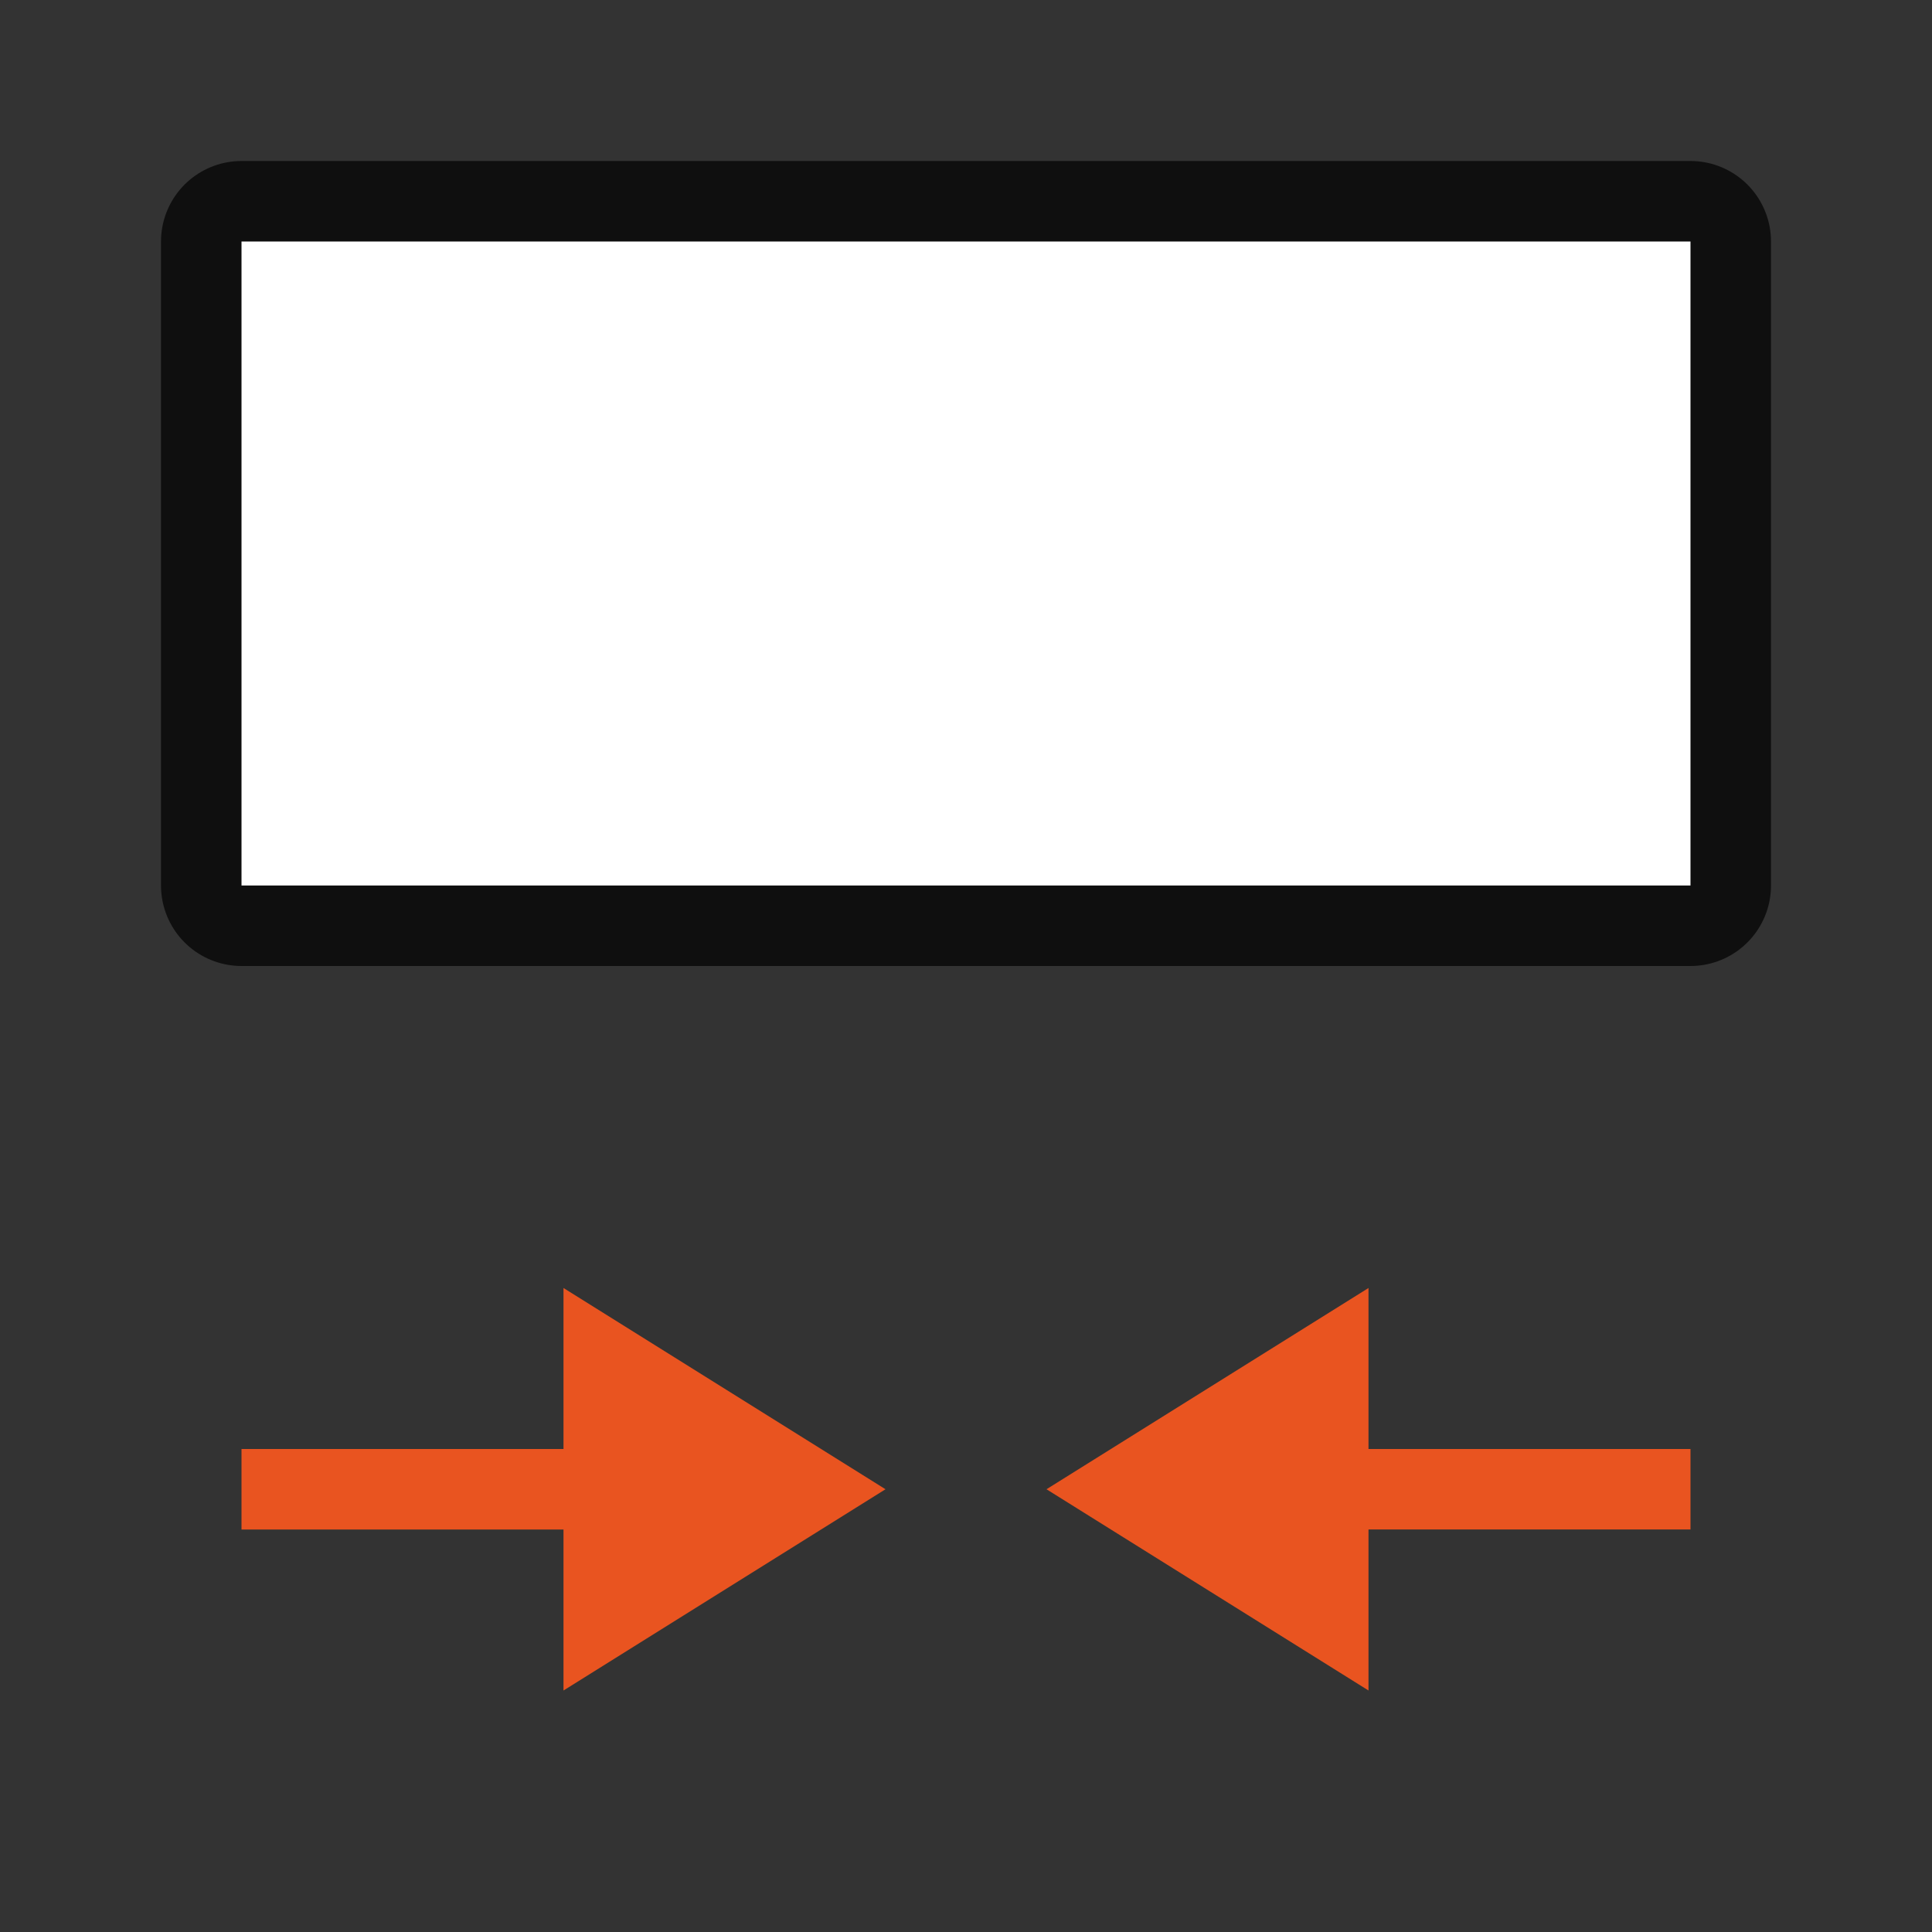 <svg xmlns="http://www.w3.org/2000/svg" viewBox="0 0 24 24"><rect x="0" y="0" width="24" height="24" fill="#333333" stroke="none"/><path opacity=".7" stroke="#000" stroke-width="2" stroke-linejoin="round" d="M3 3h18v8H3z"/><path fill="#fff" d="M3 3h18v8H3z"/><path d="M11 18.5L7 21v-2H3v-1h4v-2zM13 18.5l4-2.5v2h4v1h-4v2z" fill="#e95420"/></svg>